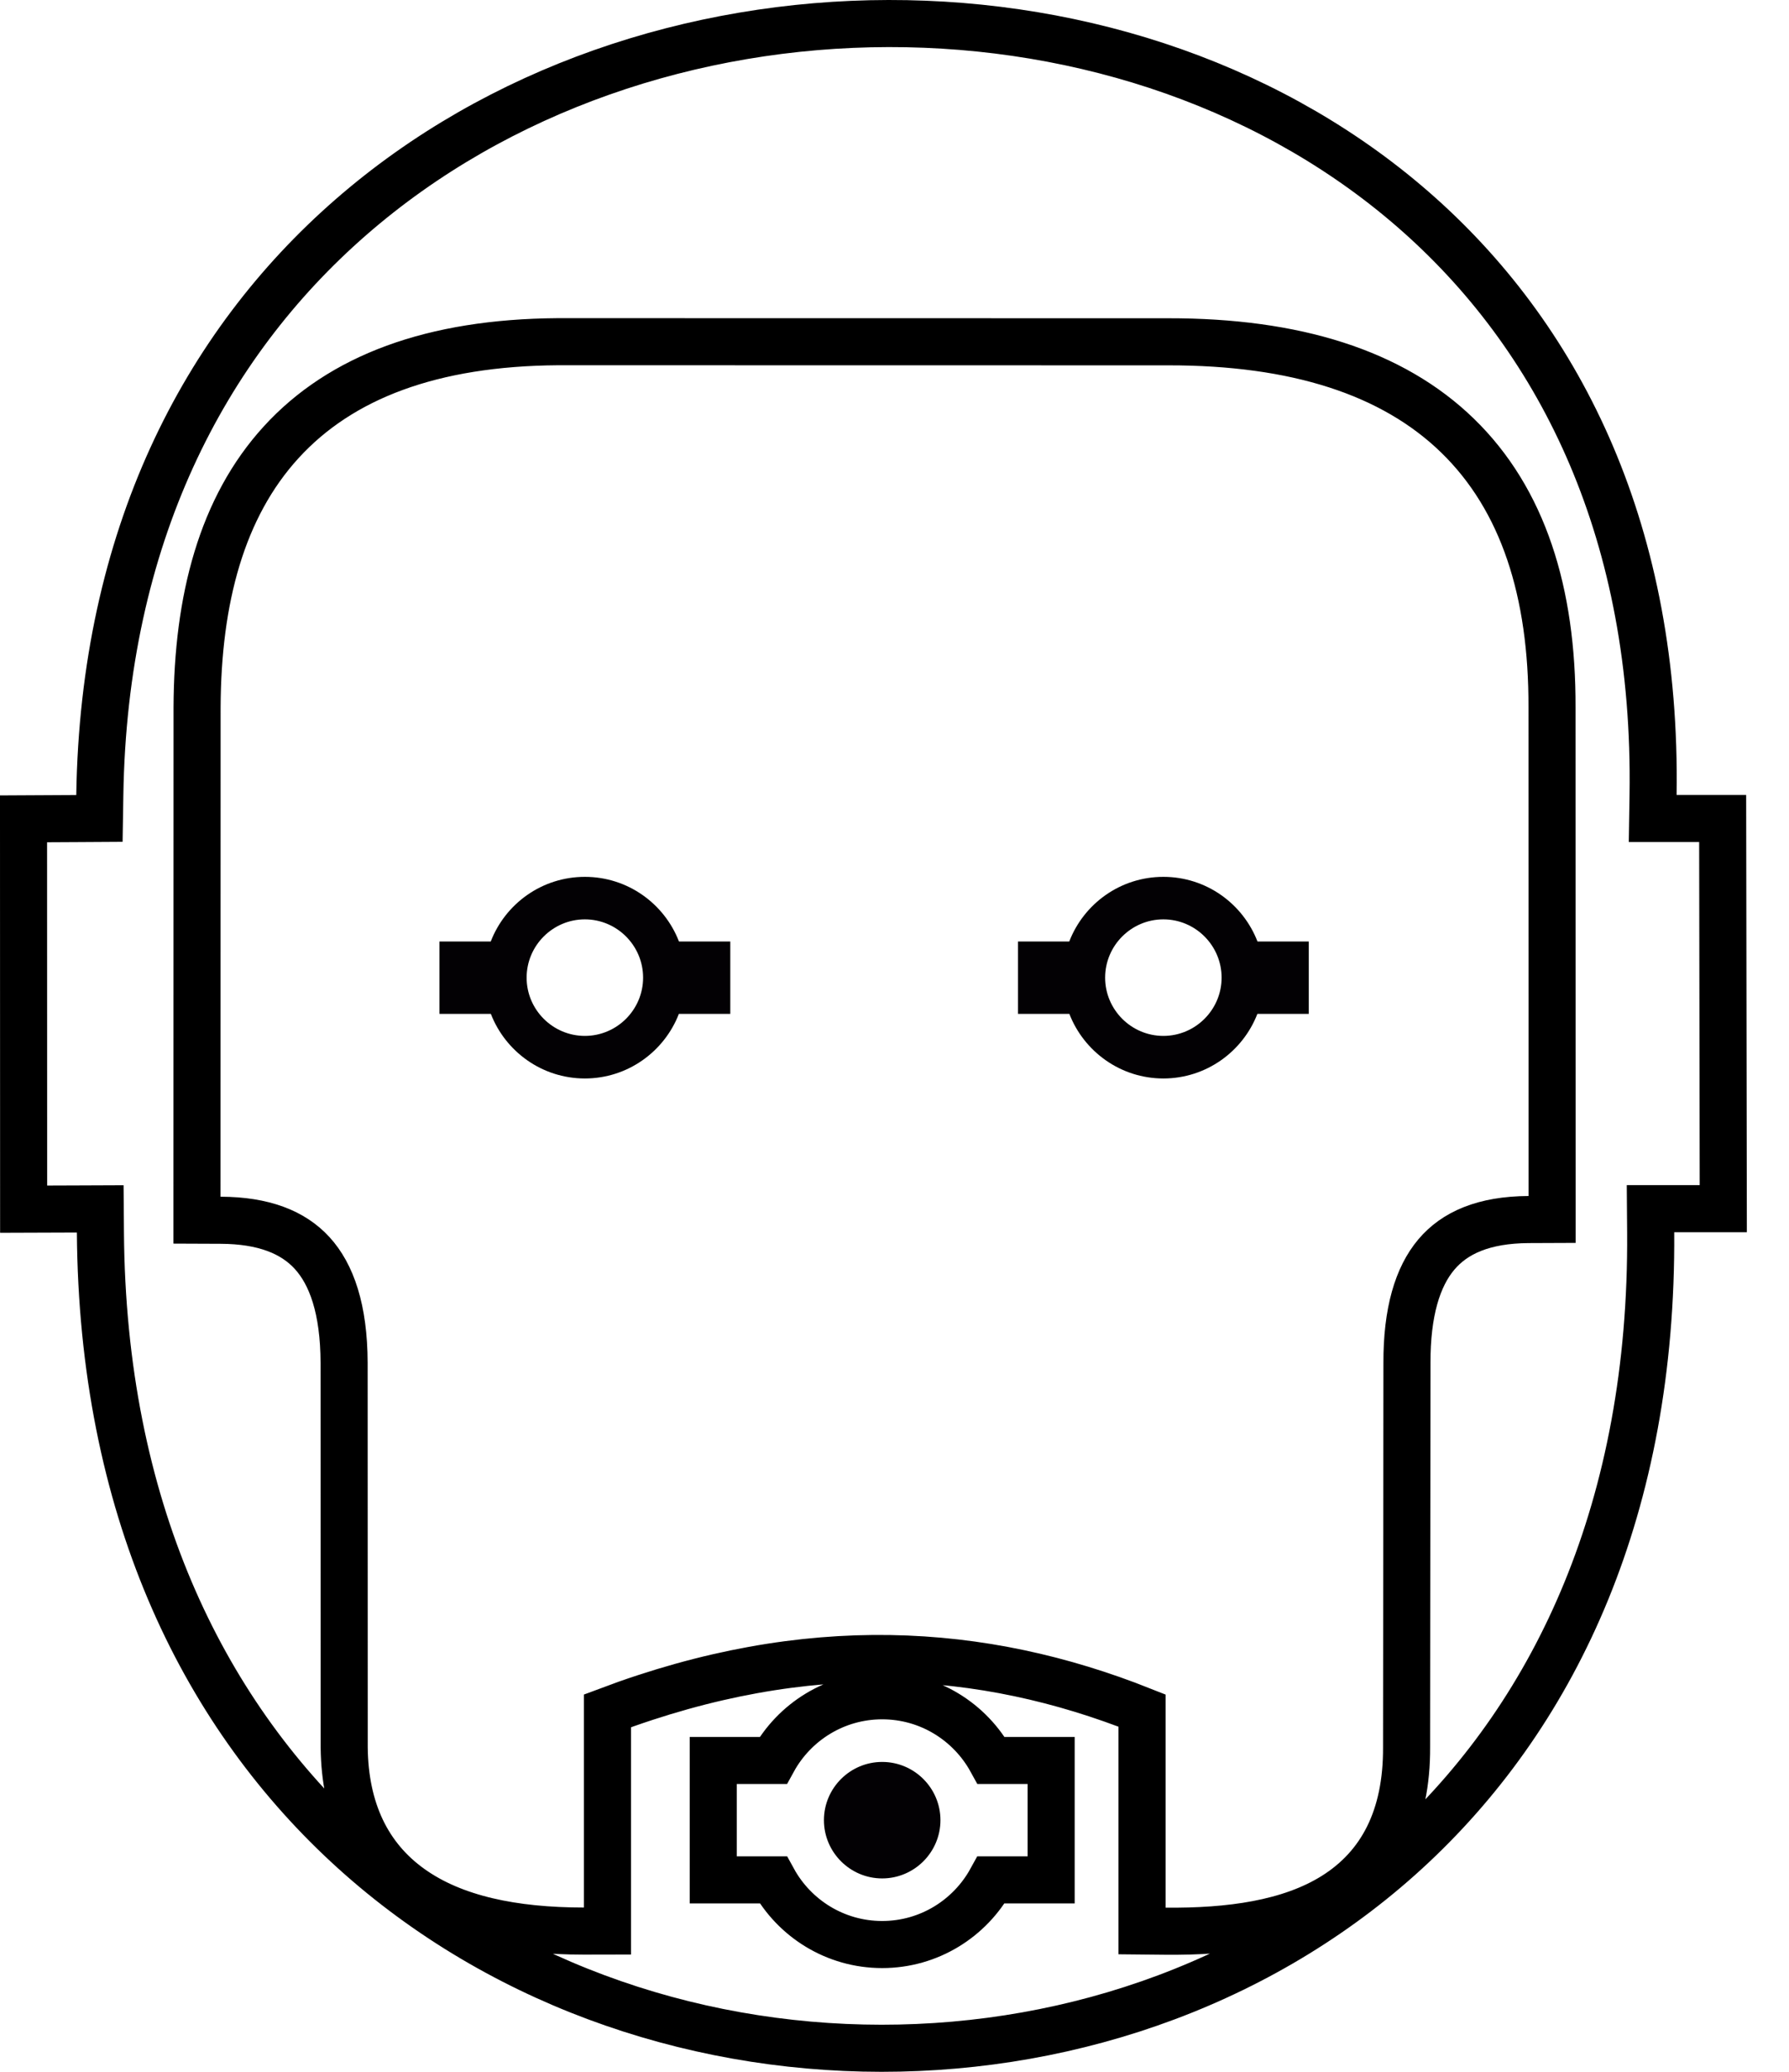 <svg width="38" height="44" viewBox="0 0 38 44" fill="none" xmlns="http://www.w3.org/2000/svg">
<g id="Group">
<path id="Vector" d="M14.422 19.995C14.112 19.192 13.334 18.622 12.423 18.622C11.512 18.622 10.734 19.192 10.424 19.995H9.335V21.532H10.426C10.736 22.333 11.514 22.904 12.423 22.904C13.332 22.904 14.11 22.333 14.42 21.532H15.512V19.995H14.422ZM12.423 22C11.742 22 11.186 21.444 11.186 20.763C11.186 20.081 11.742 19.525 12.423 19.525C13.104 19.525 13.66 20.081 13.66 20.763C13.66 21.444 13.104 22 12.423 22Z" fill="#030104"/>
<path id="Vector_2" d="M18.738 37.419C18.057 37.419 17.501 37.974 17.501 38.656C17.501 39.337 18.057 39.893 18.738 39.893C19.42 39.893 19.976 39.337 19.976 38.656C19.976 37.974 19.42 37.419 18.738 37.419Z" fill="#030104"/>
<path id="Vector_3" d="M36.604 25.669H35.562H35.058L35.062 26.172C35.103 31.994 33.062 36.315 30.012 39.183C26.955 42.058 22.851 43.502 18.722 43.5C14.594 43.498 10.468 42.05 7.367 39.172C4.274 36.301 2.173 31.982 2.133 26.173L2.129 25.674L1.631 25.676L0.502 25.68L0.5 17.39L1.623 17.384L2.112 17.381L2.12 16.891C2.203 11.415 4.332 7.334 7.451 4.615C10.579 1.887 14.729 0.507 18.873 0.5C23.016 0.493 27.12 1.858 30.16 4.576C33.19 7.286 35.196 11.369 35.113 16.874L35.105 17.382H35.613H36.591L36.604 25.669ZM21.827 39.924H22.327V39.424V37.888V37.388H21.827H21.055C20.606 36.571 19.738 36.014 18.738 36.014C17.739 36.014 16.87 36.571 16.422 37.388H15.65H15.15V37.888V39.424V39.924H15.65H16.424C16.872 40.741 17.74 41.297 18.738 41.297C19.736 41.297 20.604 40.741 21.053 39.924H21.827ZM29.885 28.953L29.885 28.951C29.881 27.861 30.111 27.114 30.51 26.642C30.896 26.185 31.51 25.905 32.47 25.9L32.968 25.898L32.968 25.4L32.966 15.023C32.966 15.023 32.966 15.022 32.966 15.022C32.974 12.575 32.352 10.606 30.962 9.254C29.575 7.905 27.509 7.256 24.813 7.259C24.813 7.259 24.813 7.259 24.813 7.259C24.813 7.259 24.813 7.259 24.813 7.259L11.849 7.257L11.845 7.257C9.182 7.276 7.24 8.003 5.971 9.394C4.71 10.775 4.195 12.726 4.186 15.02L4.186 15.021L4.184 25.415L4.184 25.913L4.683 25.915C5.6 25.918 6.225 26.168 6.63 26.611C7.042 27.062 7.306 27.8 7.309 28.943C7.309 28.943 7.309 28.943 7.309 28.944L7.311 37.109L7.311 37.114C7.325 38.427 7.799 39.442 8.733 40.105C9.636 40.748 10.9 41.011 12.403 41.011L12.903 41.01V40.511V40.502V40.493V40.484V40.475V40.466V40.458V40.449V40.44V40.431V40.422V40.413V40.404V40.396V40.387V40.378V40.369V40.36V40.352V40.343V40.334V40.325V40.316V40.307V40.299V40.29V40.281V40.272V40.263V40.254V40.246V40.237V40.228V40.219V40.21V40.201V40.193V40.184V40.175V40.166V40.157V40.148V40.14V40.131V40.122V40.113V40.104V40.096V40.087V40.078V40.069V40.06V40.051V40.042V40.034V40.025V40.016V40.007V39.998V39.99V39.981V39.972V39.963V39.954V39.945V39.937V39.928V39.919V39.91V39.901V39.892V39.884V39.875V39.866V39.857V39.848V39.84V39.831V39.822V39.813V39.804V39.795V39.786V39.778V39.769V39.76V39.751V39.742V39.734V39.725V39.716V39.707V39.698V39.689V39.681V39.672V39.663V39.654V39.645V39.636V39.628V39.619V39.61V39.601V39.592V39.584V39.575V39.566V39.557V39.548V39.539V39.531V39.522V39.513V39.504V39.495V39.486V39.478V39.469V39.46V39.451V39.442V39.434V39.425V39.416V39.407V39.398V39.389V39.38V39.372V39.363V39.354V39.345V39.336V39.328V39.319V39.31V39.301V39.292V39.283V39.275V39.266V39.257V39.248V39.239V39.23V39.222V39.213V39.204V39.195V39.186V39.178V39.169V39.16V39.151V39.142V39.133V39.125V39.116V39.107V39.098V39.089V39.081V39.072V39.063V39.054V39.045V39.036V39.028V39.019V39.01V39.001V38.992V38.983V38.975V38.966V38.957V38.948V38.939V38.93V38.922V38.913V38.904V38.895V38.886V38.877V38.869V38.86V38.851V38.842V38.833V38.825V38.816V38.807V38.798V38.789V38.78V38.772V38.763V38.754V38.745V38.736V38.727V38.719V38.71V38.701V38.692V38.683V38.675V38.666V38.657V38.648V38.639V38.63V38.622V38.613V38.604V38.595V38.586V38.578V38.569V38.56V38.551V38.542V38.533V38.525V38.516V38.507V38.498V38.489V38.48V38.472V38.463V38.454V38.445V38.436V38.427V38.419V38.41V38.401V38.392V38.383V38.374V38.366V38.357V38.348V38.339V38.33V38.322V38.313V38.304V38.295V38.286V38.277V38.269V38.26V38.251V38.242V38.233V38.224V38.216V38.207V38.198V38.189V38.18V38.172V38.163V38.154V38.145V38.136V38.127V38.119V38.11V38.101V38.092V38.083V38.075V38.066V38.057V38.048V38.039V38.03V38.022V38.013V38.004V37.995V37.986V37.977V37.969V37.96V37.951V37.942V37.933V37.925V37.916V37.907V37.898V37.889V37.88V37.871V37.863V37.854V37.845V37.836V37.827V37.819V37.81V37.801V37.792V37.783V37.775V37.766V37.757V37.748V37.739V37.73V37.721V37.713V37.704V37.695V37.686V37.677V37.669V37.66V37.651V37.642V37.633V37.624V37.616V37.607V37.598V37.589V37.58V37.572V37.563V37.554V37.545V37.536V37.527V37.519V37.51V37.501V37.492V37.483V37.474V37.466V37.457V37.448V37.439V37.43V37.422V37.413V37.404V37.395V37.386V37.377V37.368V37.36V37.351V37.342V37.333V37.324V37.316V37.307V37.298V37.289V37.28V37.272V37.263V37.254V37.245V37.236V37.227V37.218V37.21V37.201V37.192V37.183V37.174V37.166V37.157V37.148V37.139V37.13V37.121V37.113V37.104V37.095V37.086V37.077V37.069V37.06V37.051V37.042V37.033V37.024V37.016V37.007V36.998V36.989V36.98V36.971V36.963V36.954V36.945V36.936V36.927V36.919V36.91V36.901V36.892V36.883V36.874V36.865V36.857V36.848V36.839V36.83V36.821V36.812V36.804V36.795V36.786V36.777V36.768V36.76V36.751V36.742V36.733V36.724V36.715V36.707V36.698V36.689V36.68V36.671V36.663V36.654V36.645V36.636V36.627V36.618V36.609V36.601V36.592V36.583V36.574V36.565V36.557V36.548V36.539V36.53V36.521V36.512V36.504V36.495V36.486V36.477V36.468V36.459V36.451V36.442V36.433V36.424V36.415V36.407V36.398V36.389V36.38V36.371V36.362V36.353V36.345V36.336V36.334C17.158 34.731 20.863 34.979 24.258 36.328V40.514V41.009L24.754 41.014C26.119 41.027 27.398 40.855 28.344 40.261C29.338 39.637 29.885 38.602 29.877 37.106L29.885 28.953Z" stroke="black"/>
<path id="Vector_4" d="M26.71 19.995C26.4 19.192 25.622 18.622 24.711 18.622C23.8 18.622 23.022 19.192 22.712 19.995H21.623V21.532H22.714C23.024 22.333 23.802 22.904 24.711 22.904C25.62 22.904 26.398 22.333 26.708 21.532H27.799V19.995H26.71ZM24.711 22C24.03 22 23.474 21.444 23.474 20.763C23.474 20.081 24.03 19.525 24.711 19.525C25.392 19.525 25.948 20.081 25.948 20.763C25.948 21.444 25.392 22 24.711 22Z" fill="#030104"/>
</g>
</svg>
